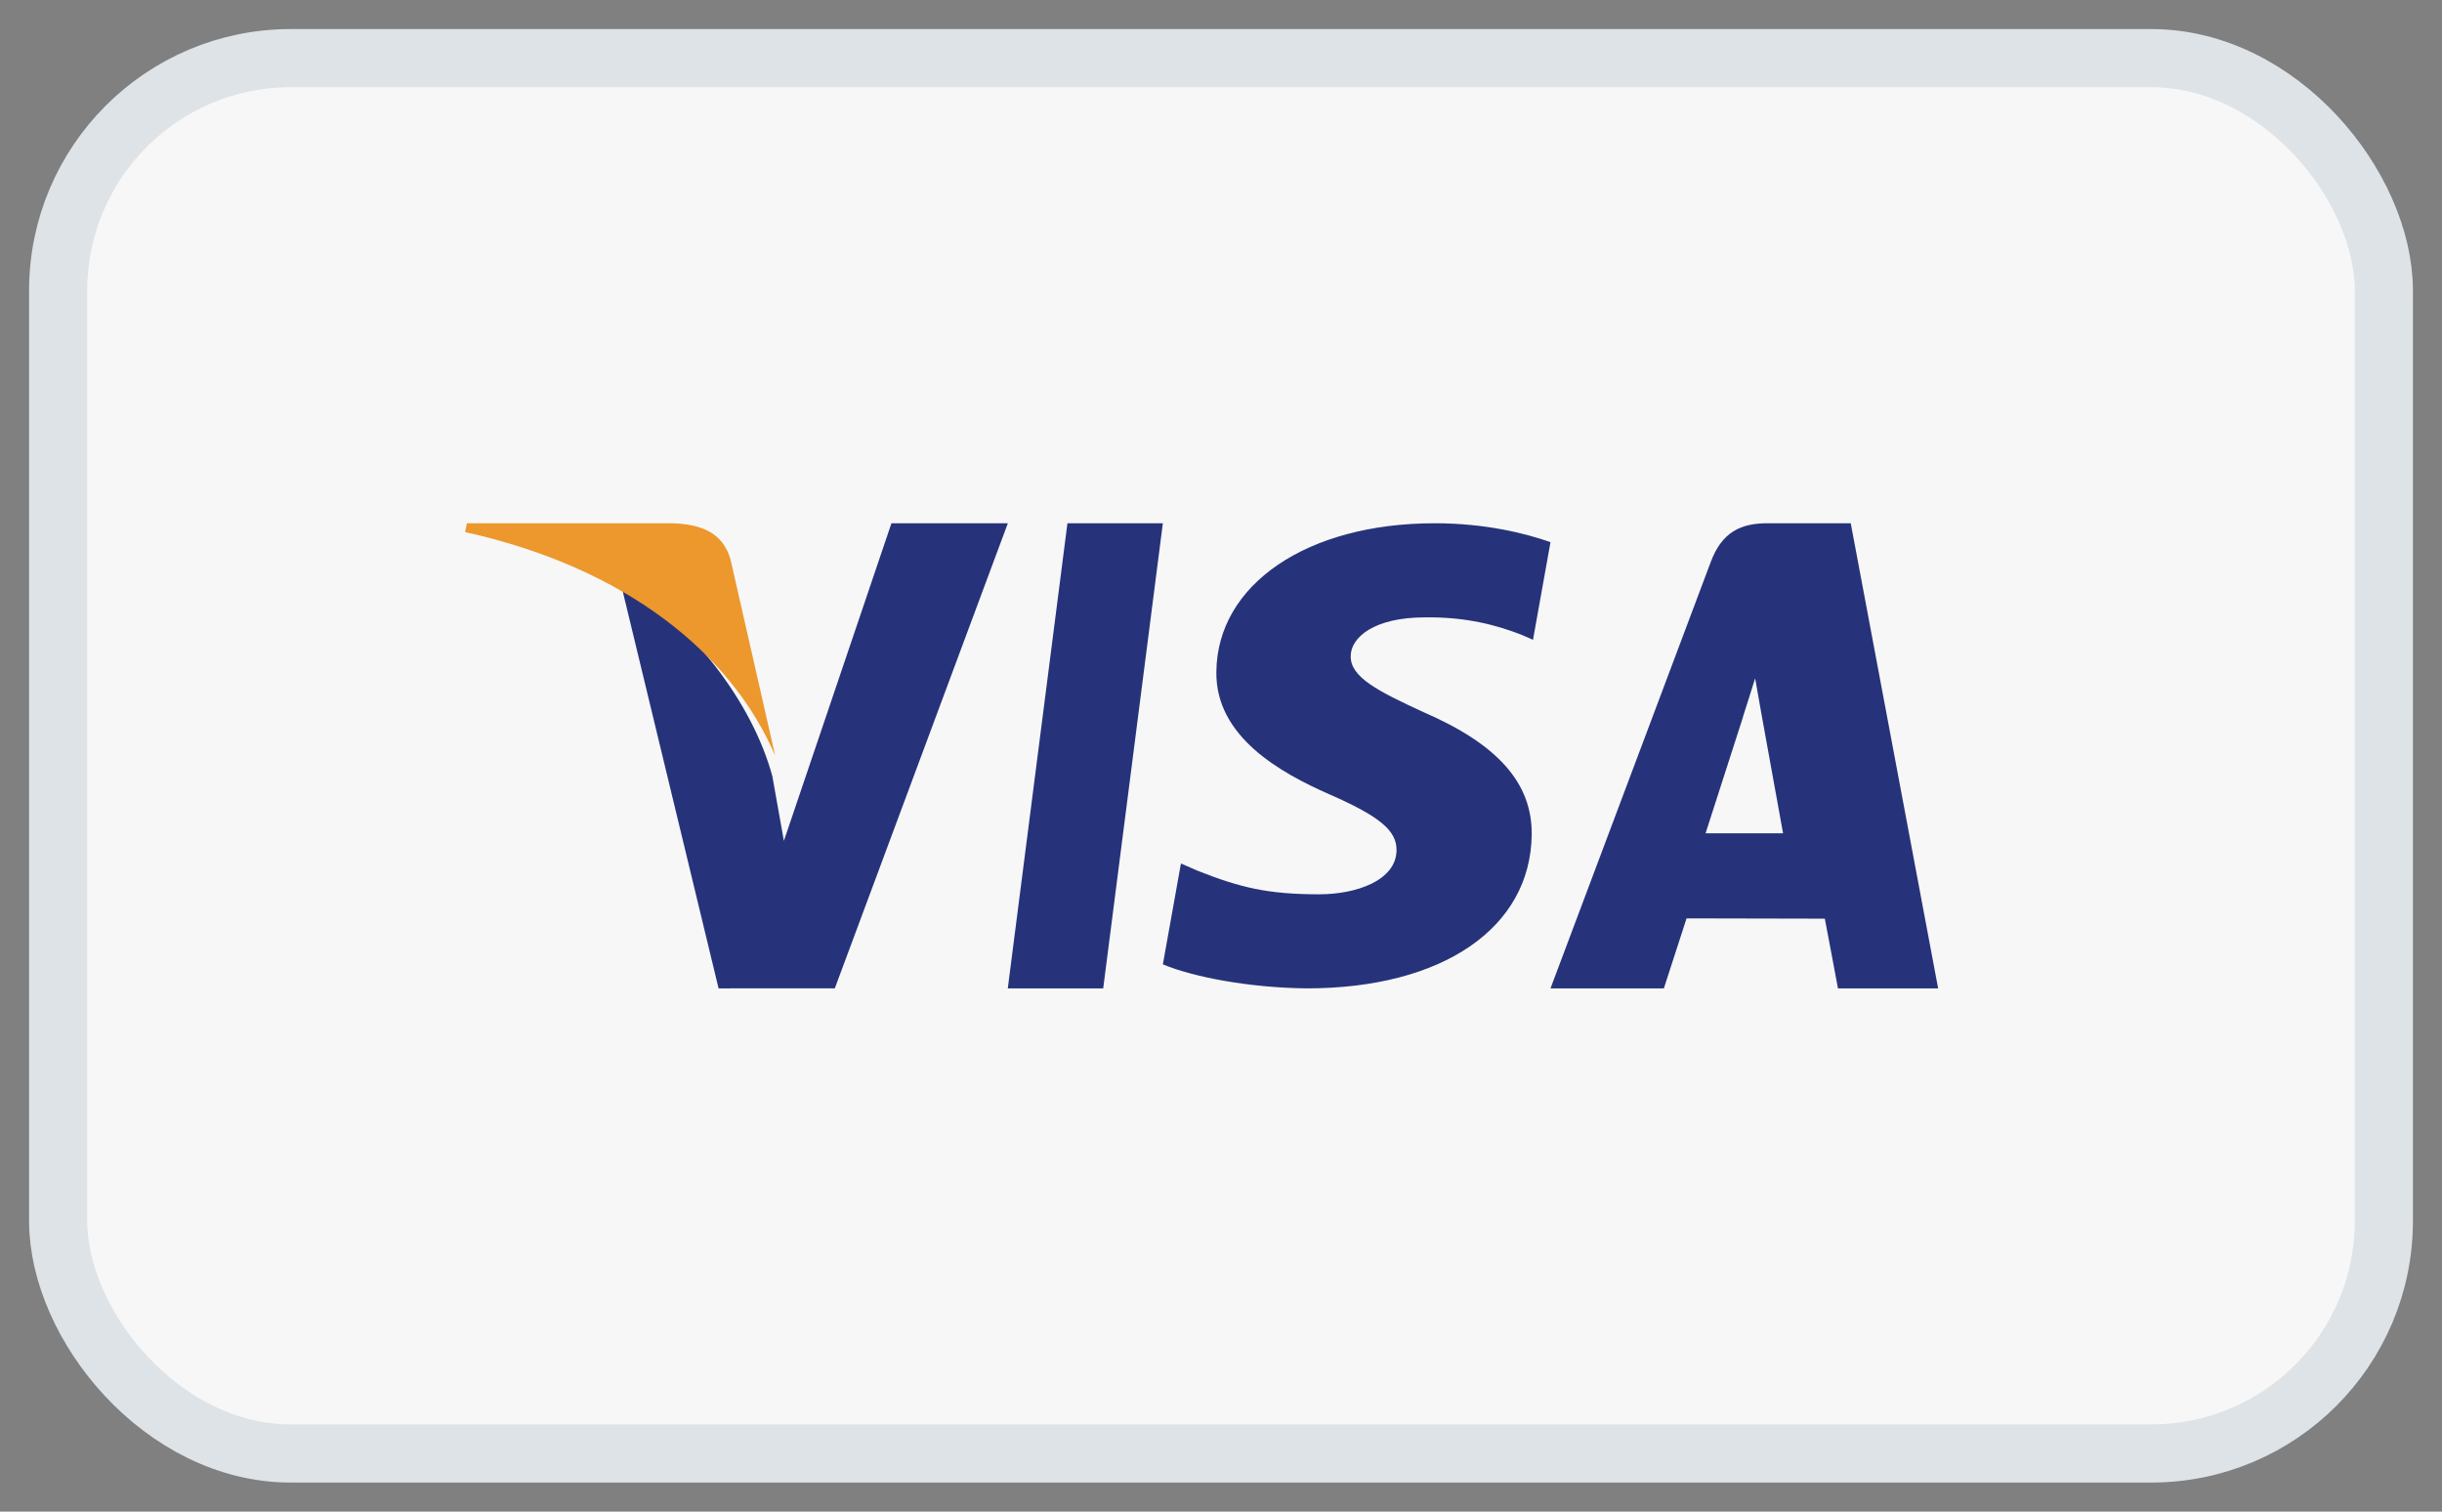 <svg width="42" height="26" viewBox="0 0 42 26" fill="none" xmlns="http://www.w3.org/2000/svg">
<rect x="0" y="0" width="42" height="26" fill="#808080" stroke="none"/>
<rect x="1" y="1" width="40" height="24" rx="4" fill="#F7F7F7" stroke="#DEE3E7"/>
<path fill-rule="evenodd" clip-rule="evenodd" d="M17.333 17L18.359 9H20L18.974 17H17.333Z" fill="#26337A"/>
<path fill-rule="evenodd" clip-rule="evenodd" d="M26.667 9.325C26.227 9.17 25.537 9 24.676 9C22.479 9 20.933 10.052 20.92 11.558C20.906 12.672 22.023 13.293 22.866 13.663C23.732 14.043 24.023 14.286 24.019 14.625C24.013 15.144 23.328 15.382 22.689 15.382C21.8 15.382 21.327 15.265 20.596 14.976L20.311 14.852L20 16.587C20.518 16.803 21.479 16.99 22.475 17C24.81 17 26.327 15.961 26.344 14.353C26.352 13.469 25.76 12.8 24.478 12.247C23.702 11.888 23.225 11.649 23.231 11.286C23.231 10.964 23.633 10.619 24.503 10.619C25.23 10.608 25.756 10.759 26.166 10.917L26.366 11.005L26.667 9.325Z" fill="#26337A"/>
<path fill-rule="evenodd" clip-rule="evenodd" d="M29.334 14.333C29.467 13.925 29.974 12.345 29.974 12.345C29.964 12.364 30.106 11.933 30.187 11.667L30.295 12.28C30.295 12.28 30.604 13.978 30.667 14.333C30.417 14.333 29.647 14.333 29.334 14.333ZM31.831 9H30.397C29.952 9 29.619 9.142 29.424 9.664L26.667 17H28.617C28.617 17 28.935 16.013 29.007 15.796C29.22 15.796 31.114 15.801 31.385 15.801C31.44 16.08 31.611 17 31.611 17H33.334L31.831 9Z" fill="#26337A"/>
<path fill-rule="evenodd" clip-rule="evenodd" d="M15.332 9L13.482 14.463L13.284 13.353C12.94 12.073 11.867 10.686 10.667 9.991L12.359 17L14.358 16.999L17.334 9H15.332Z" fill="#26337A"/>
<path fill-rule="evenodd" clip-rule="evenodd" d="M11.569 9H8.029L8 9.152C10.754 9.762 12.577 11.232 13.333 13L12.564 9.621C12.431 9.154 12.046 9.016 11.569 9Z" fill="#EC982D"/>
</svg>
